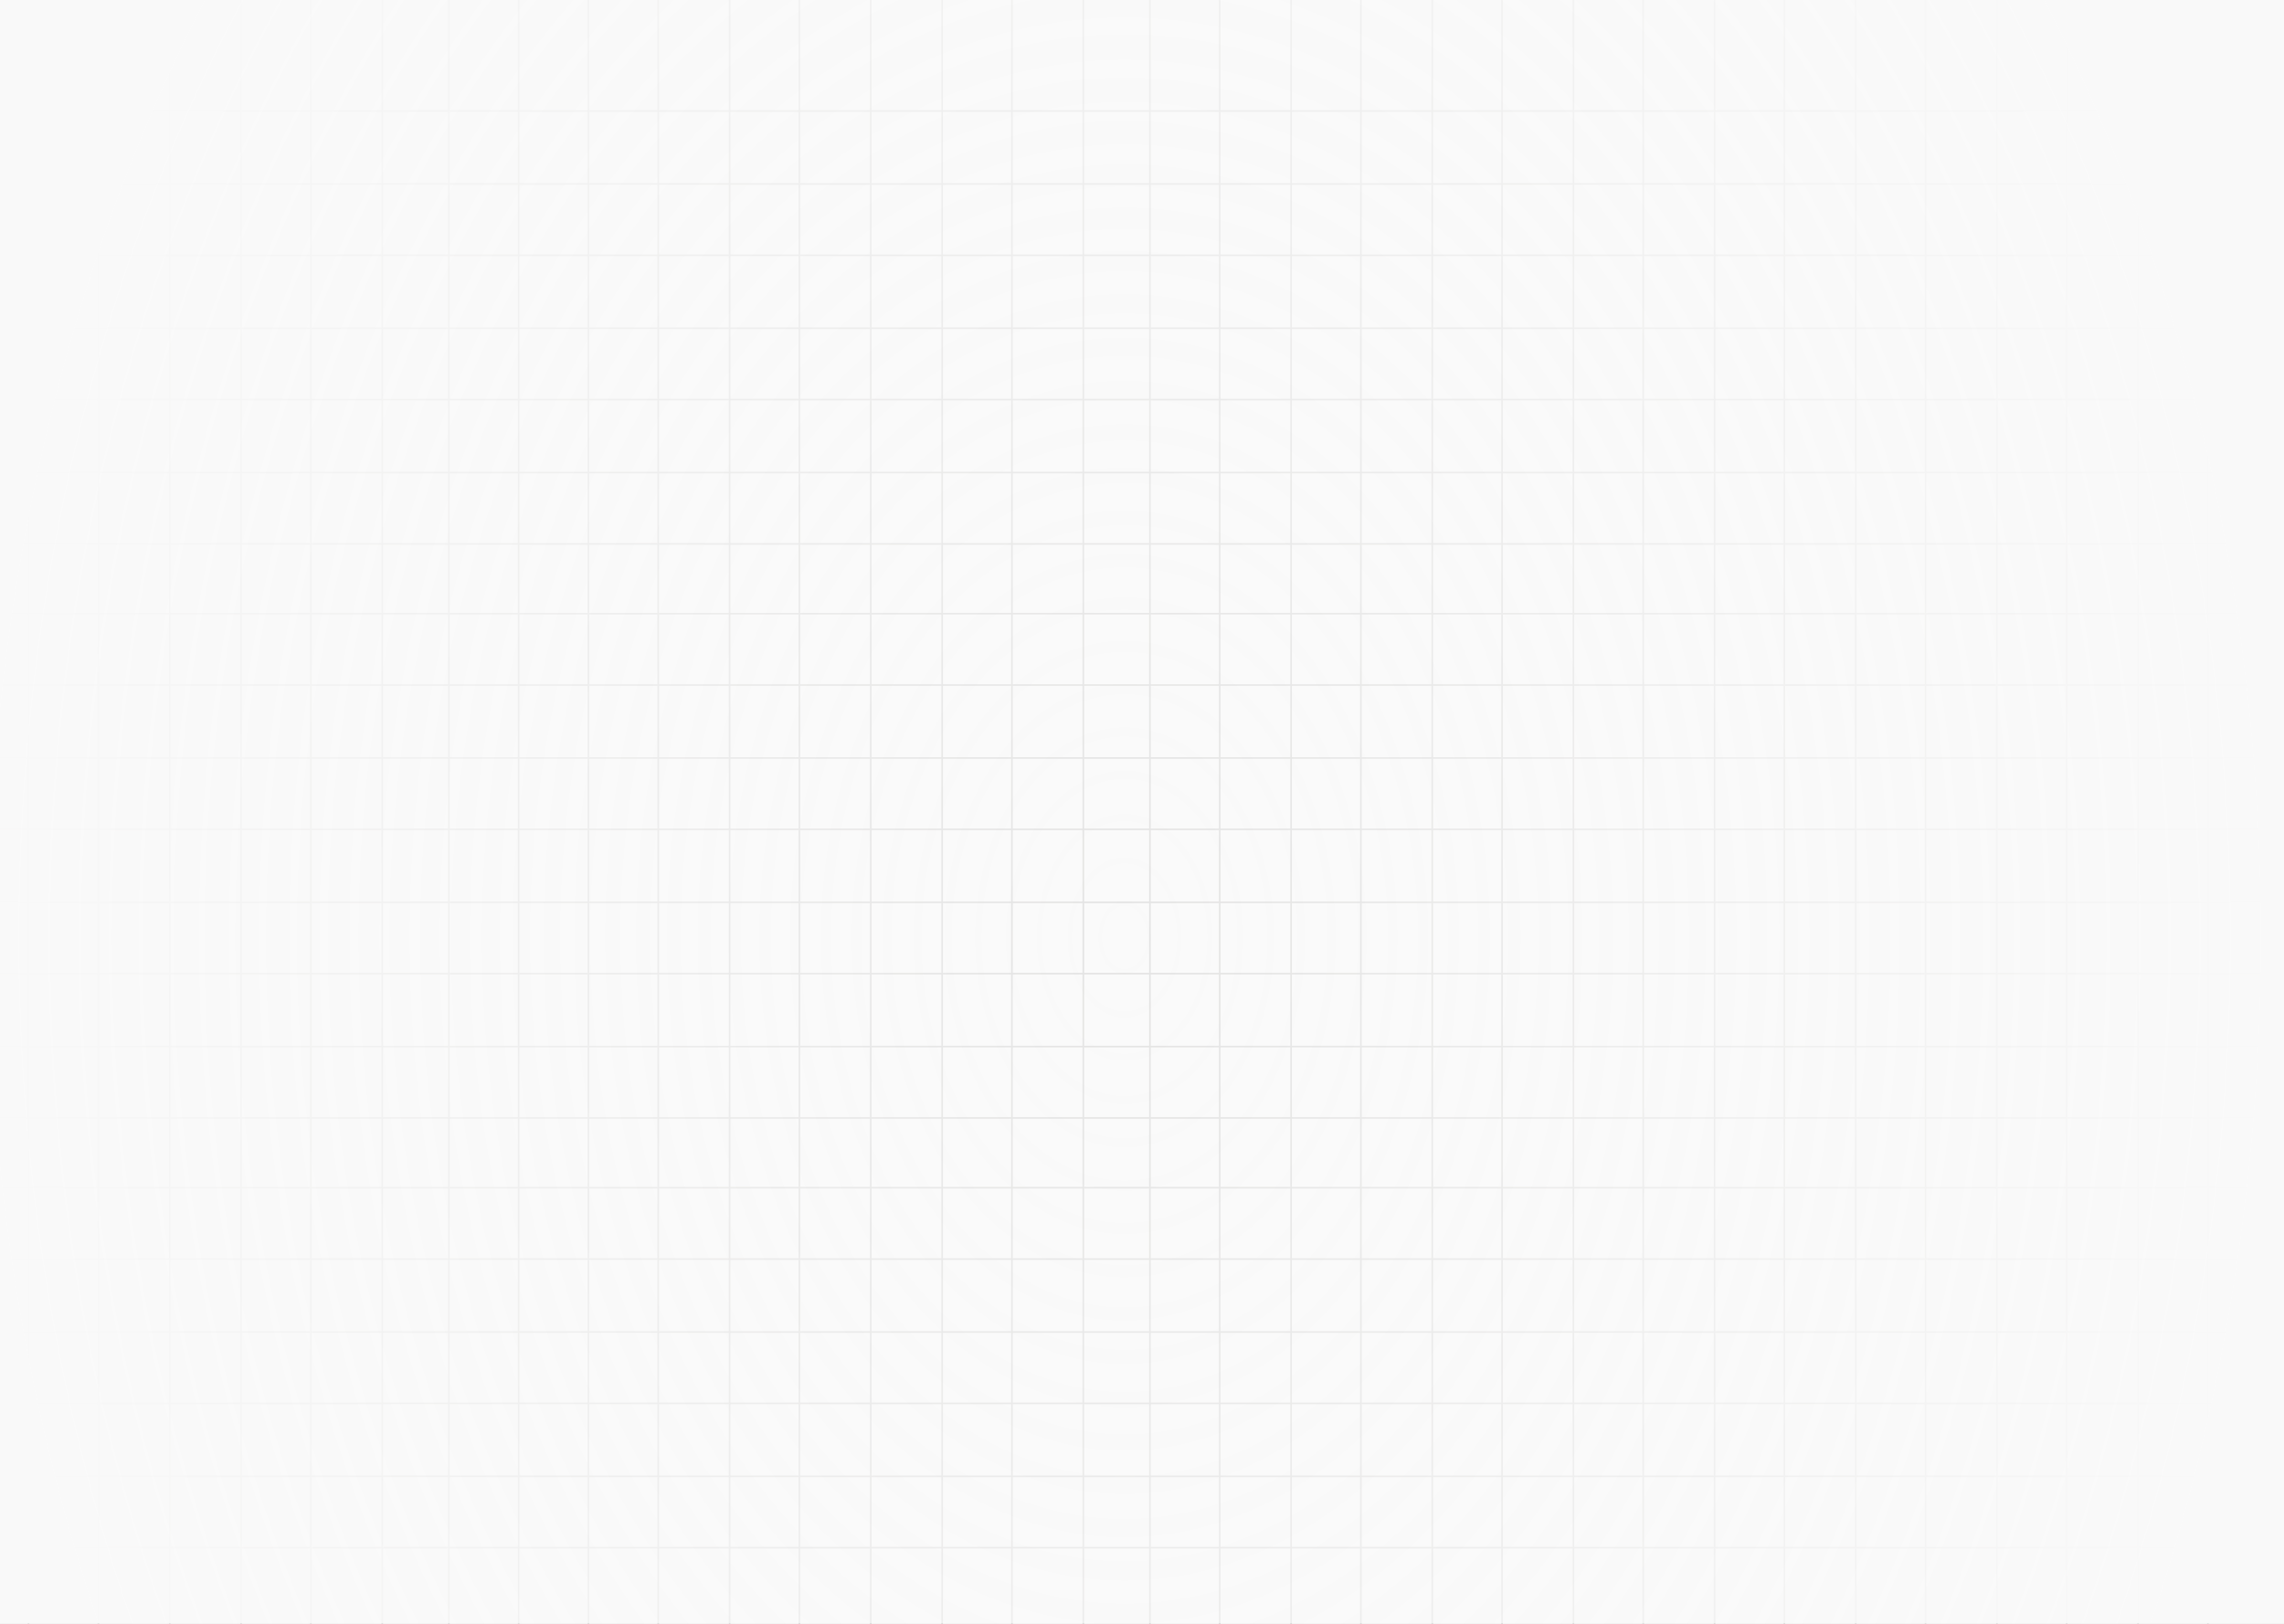 <svg width="1440" height="1024" viewBox="0 0 1440 1024" fill="none" xmlns="http://www.w3.org/2000/svg">
<rect x="0" y="0" width="1440" height="1024" fill="#333333" stroke="none"/>
<g clip-path="url(#clip0_1982_1158)">
<rect width="1440" height="1024" fill="white"/>
<path d="M0 387H1440" stroke="#6A6966"/>
<path d="M0 432H1440" stroke="#6A6966"/>
<path d="M0 478H1440" stroke="#6A6966"/>
<path d="M0 523H1440" stroke="#6A6966"/>
<path d="M0 569H1440" stroke="#6A6966"/>
<path d="M0 614H1440" stroke="#6A6966"/>
<path d="M0 660H1440" stroke="#6A6966"/>
<path d="M0 705H1440" stroke="#6A6966"/>
<path d="M0 749H1440" stroke="#6A6966"/>
<path d="M0 794H1440" stroke="#6A6966"/>
<path d="M0 840H1440" stroke="#6A6966"/>
<path d="M0 885H1440" stroke="#6A6966"/>
<path d="M0 931H1440" stroke="#6A6966"/>
<path d="M0 976H1440" stroke="#6A6966"/>
<path d="M0 1022H1440" stroke="url(#paint0_linear_1982_1158)" stroke-opacity="0.1"/>
<path d="M0 70H1440" stroke="#6A6966"/>
<path d="M0 116H1440" stroke="#6A6966"/>
<path d="M0 161H1440" stroke="#6A6966"/>
<path d="M0 207H1440" stroke="#6A6966"/>
<path d="M0 252H1440" stroke="#6A6966"/>
<path d="M0 298H1440" stroke="#6A6966"/>
<path d="M0 343H1440" stroke="#6A6966"/>
<path d="M371 1024V0" stroke="#6A6966"/>
<path d="M415 1024V0" stroke="#6A6966"/>
<path d="M460 1024V0" stroke="#6A6966"/>
<path d="M504 1024V0" stroke="#6A6966"/>
<path d="M549 1024V0" stroke="#6A6966"/>
<path d="M594 1024V0" stroke="#6A6966"/>
<path d="M638 1024V0" stroke="#6A6966"/>
<path d="M683 1024V0" stroke="#6A6966"/>
<path d="M725 1024V0" stroke="#6A6966"/>
<path d="M769 1024V0" stroke="#6A6966"/>
<path d="M18 1024V0" stroke="#6A6966"/>
<path d="M62 1024V0" stroke="#6A6966"/>
<path d="M107 1024V0" stroke="#6A6966"/>
<path d="M152 1024V0" stroke="#6A6966"/>
<path d="M196 1024V0" stroke="#6A6966"/>
<path d="M241 1024V0" stroke="#6A6966"/>
<path d="M283 1024V0" stroke="#6A6966"/>
<path d="M327 1024V0" stroke="#6A6966"/>
<path d="M814 1024V0" stroke="#6A6966"/>
<path d="M858 1024V0" stroke="#6A6966"/>
<path d="M903 1024V0" stroke="#6A6966"/>
<path d="M947 1024V0" stroke="#6A6966"/>
<path d="M992 1024V0" stroke="#6A6966"/>
<path d="M1036 1024V0" stroke="#6A6966"/>
<path d="M1081 1024V0" stroke="#6A6966"/>
<path d="M1125 1024V0" stroke="#6A6966"/>
<path d="M1170 1024V0" stroke="#6A6966"/>
<path d="M1214 1024V0" stroke="#6A6966"/>
<path d="M1259 1024V0" stroke="#6A6966"/>
<path d="M1303 1024V0" stroke="#6A6966"/>
<path d="M1348 1024V0" stroke="#6A6966"/>
<path d="M1392 1024V0" stroke="#6A6966"/>
<rect width="1440" height="1024" fill="url(#paint1_radial_1982_1158)"/>
</g>
<defs>
<linearGradient id="paint0_linear_1982_1158" x1="0" y1="1022.5" x2="1440" y2="1022.5" gradientUnits="userSpaceOnUse">
<stop stop-color="#CCCCCC" stop-opacity="0"/>
<stop offset="0.515" stop-color="#CCCCCC"/>
<stop offset="1" stop-color="#CCCCCC" stop-opacity="0"/>
</linearGradient>
<radialGradient id="paint1_radial_1982_1158" cx="0" cy="0" r="1" gradientUnits="userSpaceOnUse" gradientTransform="translate(708.25 591.75) rotate(0.489) scale(731.777 1029.06)">
<stop stop-color="#F9F9F9" stop-opacity="0.85"/>
<stop offset="1" stop-color="#F9F9F9"/>
</radialGradient>
<clipPath id="clip0_1982_1158">
<rect width="1440" height="1024" fill="white"/>
</clipPath>
</defs>
</svg>

